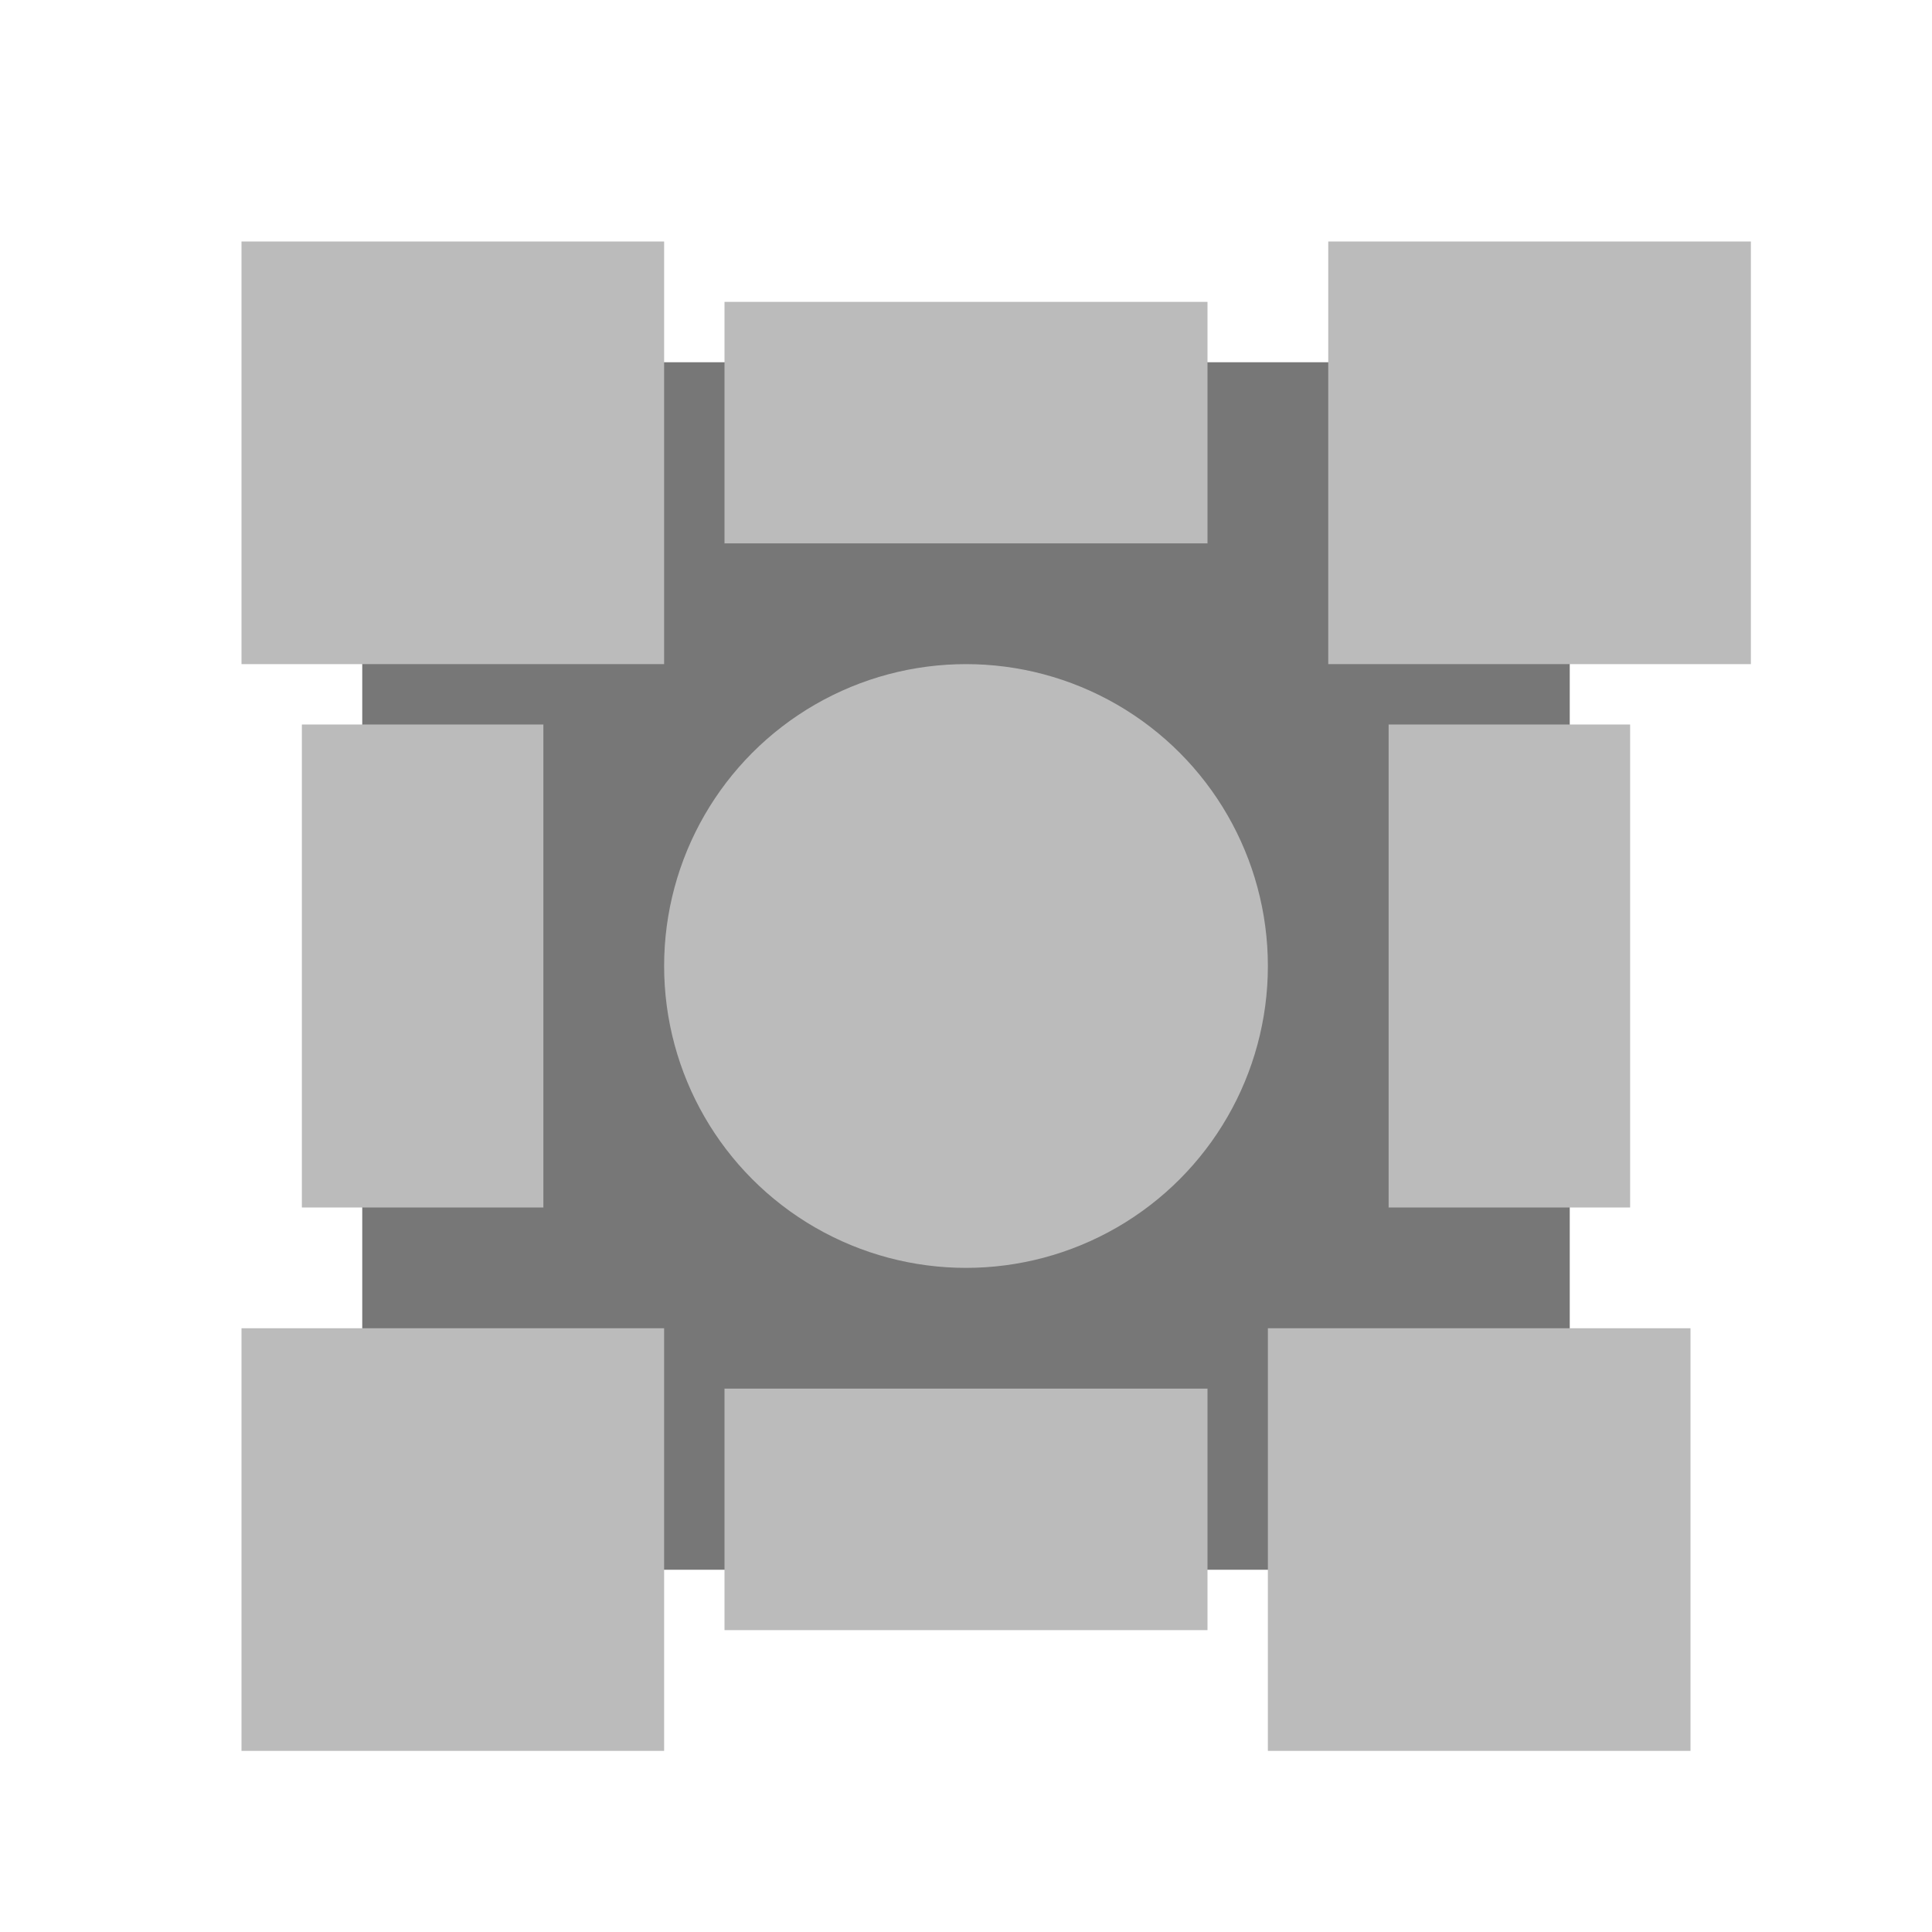 <?xml version="1.0" encoding="UTF-8"?>
<!DOCTYPE svg PUBLIC "-//W3C//DTD SVG 1.1//EN" "http://www.w3.org/Graphics/SVG/1.1/DTD/svg11.dtd">

<svg xmlns="http://www.w3.org/2000/svg"
     xmlns:xlink="http://www.w3.org/1999/xlink" xmlns:ev="http://www.w3.org/2001/xml-events"
     version="1.1" baseProfile="full"
     width="32px" height="32px"
     viewBox="0 0 32 32">


     <rect x="6" y="6" width="20" height="20" fill="#777" />
     <g fill="#BBB" >
     <rect x="5" y="12" width="4" height="8" />
     <rect x="23" y="12" width="4" height="8" />
     <rect x="12" y="5" width="8" height="4" />
     <rect x="12" y="23" width="8" height="4" />

     <rect x="4" y="4" width="7" height="7" />
     <rect x="22" y="4" width="7" height="7" />
     <rect x="4" y="22" width="7" height="7" />
     <rect x="21" y="22" width="7" height="7" />

     <circle cx="16" cy="16" r="5" />
    </g>
</svg>

